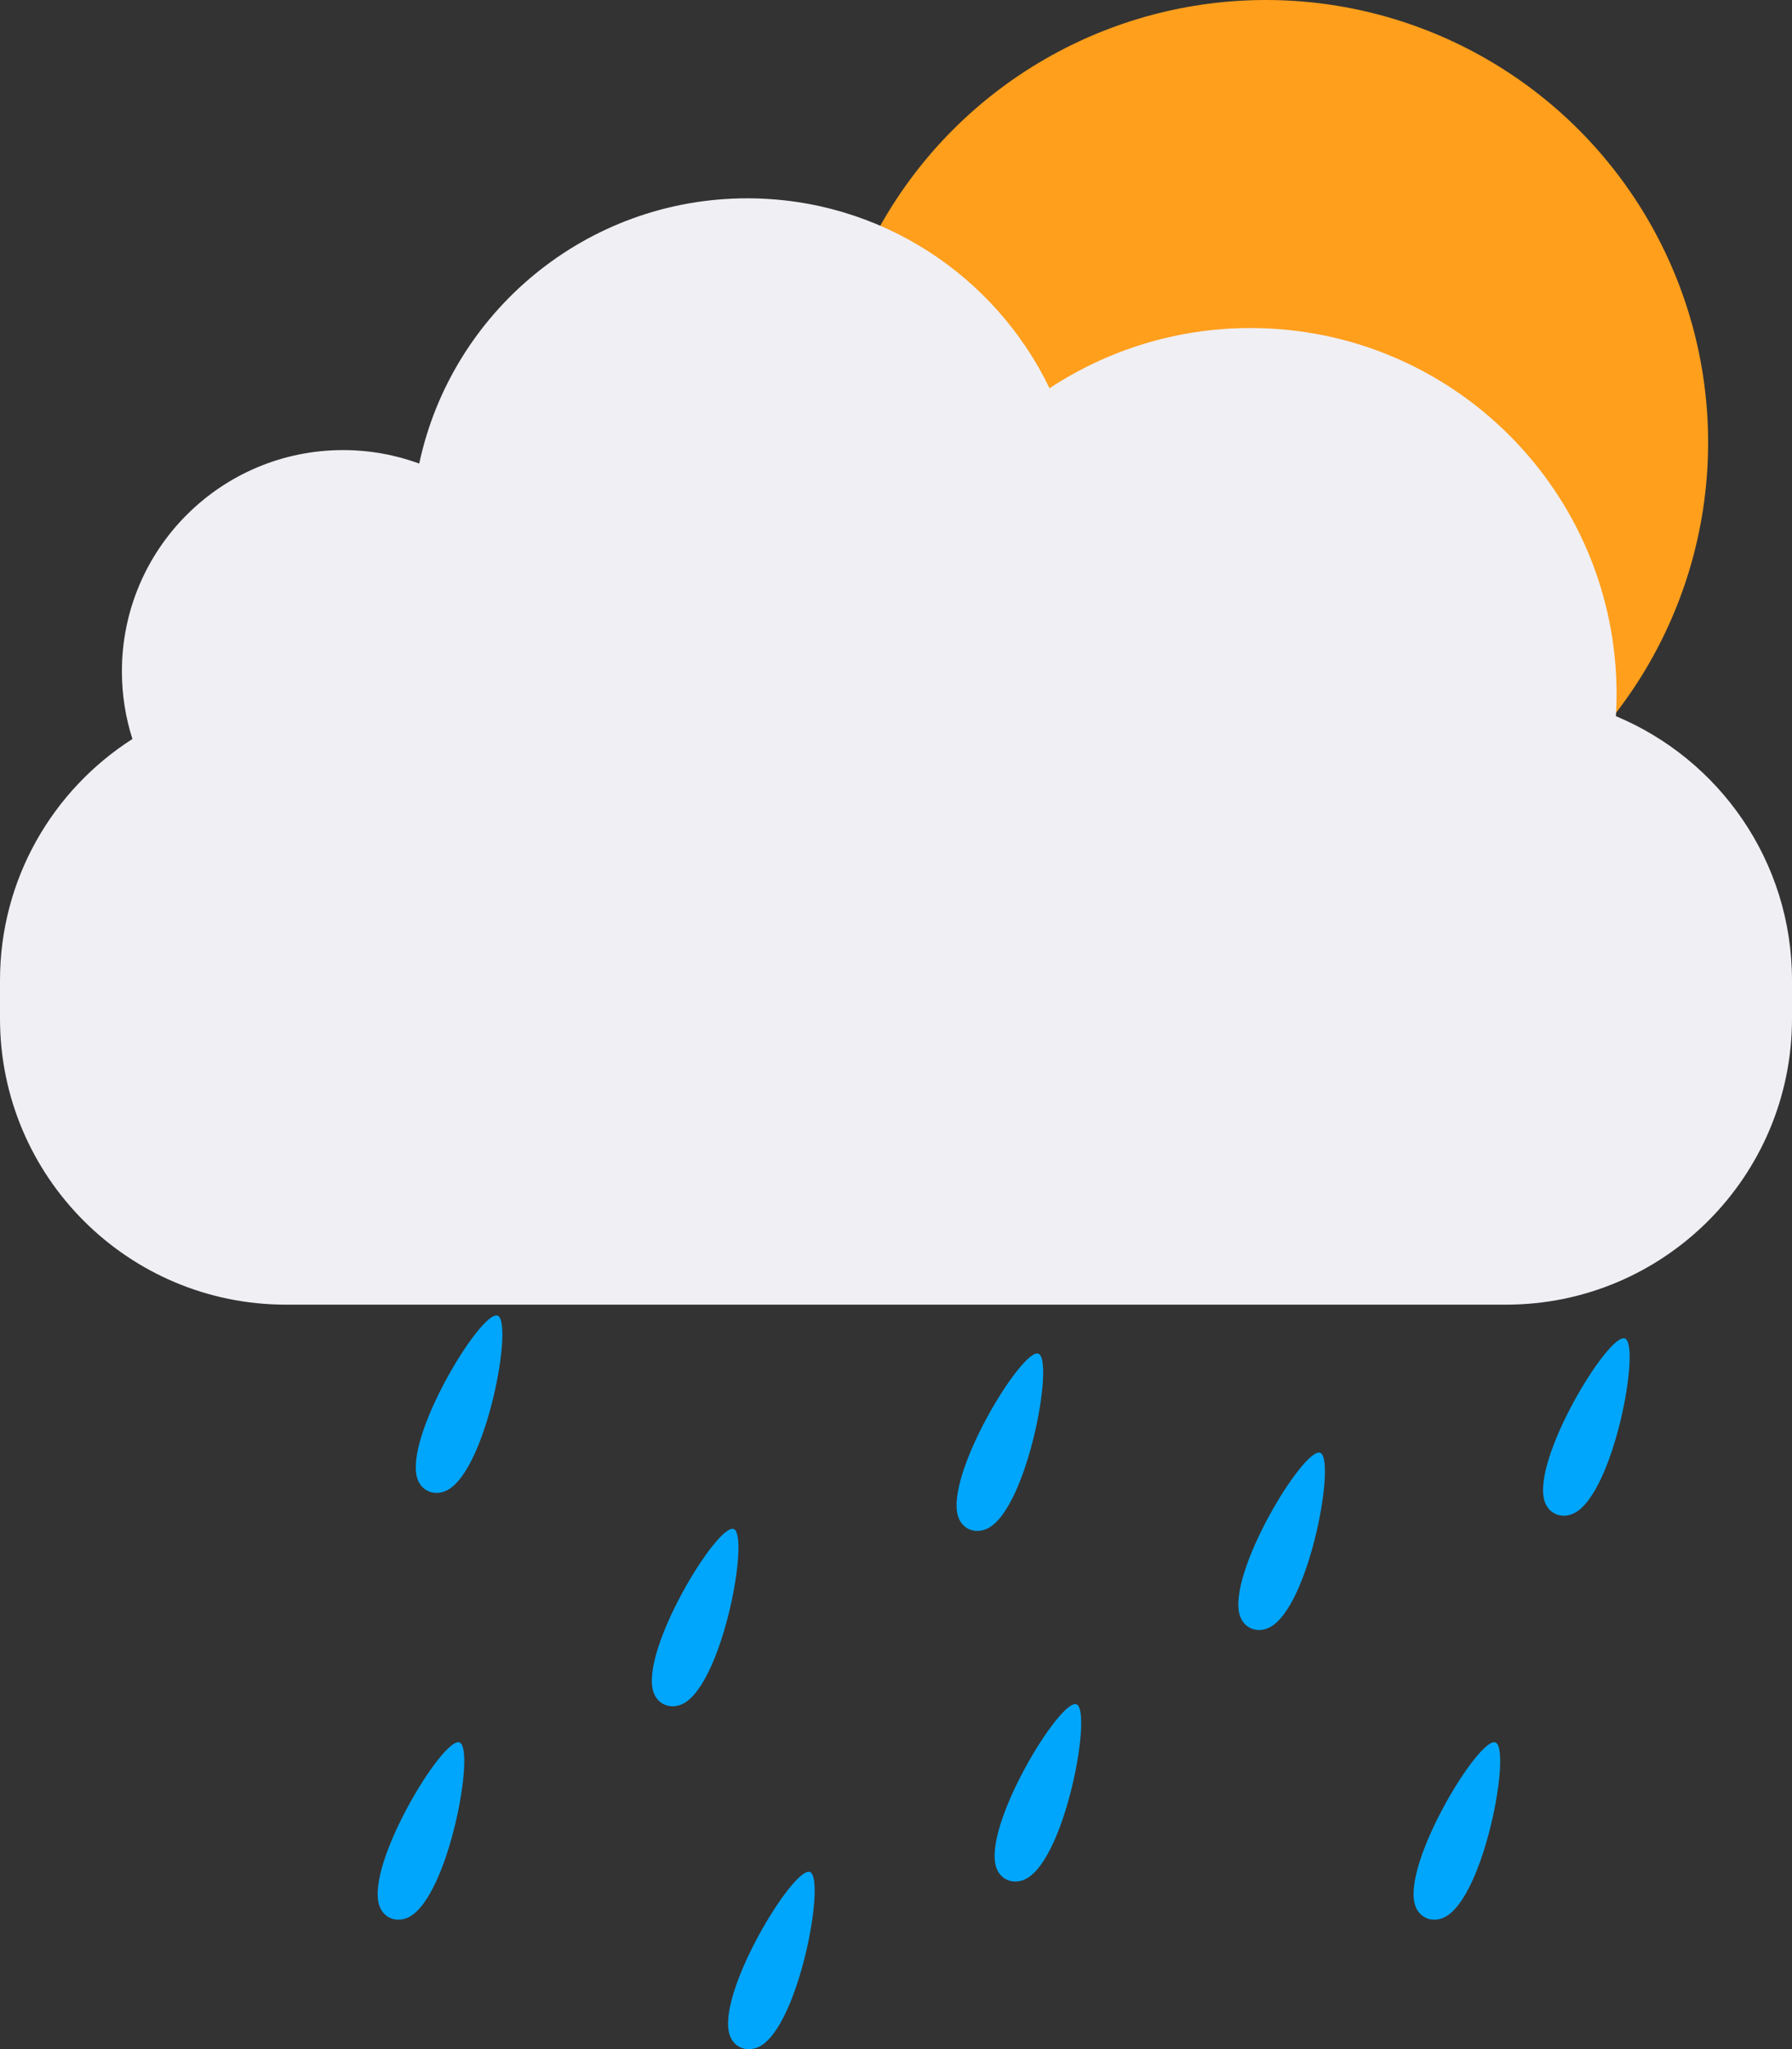 <?xml version="1.0" encoding="UTF-8"?>
<svg id="Layer_2" data-name="Layer 2" xmlns="http://www.w3.org/2000/svg" viewBox="0 0 213 243.44">
  <rect x="0" y="0" width="213" height="243.44" fill="#333333" stroke="none"/>
  <defs>
    <style>
      .cls-1 {
        fill: #00A6FB;
      }

      .cls-2 {
        fill: #ff9f1c;
      }

      .cls-3 {
        fill: #f0eff4;
      }
    </style>
  </defs>
  <g id="Layer_1-2" data-name="Layer 1">
    <path class="cls-1" d="m96.28,222.39c-1.91-.79-11.25,14.54-9.53,19.42.54,1.52,2.16,2.04,3.55,1.3,4.69-2.5,7.87-19.94,5.98-20.72Z"/>
    <path class="cls-1" d="m87.22,181.65c-1.91-.79-11.25,14.54-9.53,19.42.54,1.52,2.16,2.04,3.55,1.3,4.69-2.5,7.87-19.94,5.98-20.72Z"/>
    <path class="cls-1" d="m127.96,202.47c-1.91-.79-11.25,14.54-9.53,19.42.54,1.52,2.16,2.04,3.55,1.3,4.69-2.5,7.87-19.94,5.98-20.72Z"/>
    <path class="cls-1" d="m177.76,207c-1.91-.79-11.25,14.54-9.53,19.42.54,1.52,2.16,2.04,3.55,1.3,4.69-2.5,7.87-19.94,5.98-20.72Z"/>
    <path class="cls-1" d="m59.16,156.3c-1.91-.79-11.25,14.54-9.53,19.42.54,1.52,2.16,2.04,3.55,1.3,4.69-2.5,7.87-19.94,5.98-20.72Z"/>
    <path class="cls-1" d="m54.63,207c-1.91-.79-11.25,14.54-9.53,19.42.54,1.52,2.16,2.04,3.55,1.3,4.69-2.5,7.87-19.94,5.98-20.72Z"/>
    <path class="cls-1" d="m123.44,160.82c-1.91-.79-11.25,14.54-9.53,19.42.54,1.52,2.16,2.04,3.55,1.3,4.69-2.5,7.87-19.94,5.98-20.72Z"/>
    <path class="cls-1" d="m156.93,172.59c-1.91-.79-11.25,14.54-9.53,19.42.54,1.52,2.16,2.04,3.55,1.3,4.69-2.5,7.87-19.94,5.98-20.72Z"/>
    <path class="cls-1" d="m193.15,159.01c-1.91-.79-11.25,14.54-9.53,19.42.54,1.52,2.16,2.04,3.55,1.3,4.69-2.5,7.87-19.94,5.98-20.72Z"/>
    <circle class="cls-2" cx="150.46" cy="52.57" r="52.57"/>
    <g id="Layer_1-2" data-name="Layer 1-2">
      <path class="cls-3" d="m192.07,85.08c.05-.86.08-1.73.08-2.6,0-24.03-19.48-43.51-43.51-43.51-8.83,0-17.03,2.64-23.89,7.15-6.44-13.35-20.11-22.56-35.93-22.56-19.15,0-35.15,13.51-38.99,31.51-2.82-1.03-5.86-1.6-9.05-1.6-14.52,0-26.29,11.76-26.29,26.29,0,2.8.44,5.5,1.25,8.03C6.29,93.83,0,104.41,0,116.47v4.53c0,18.77,15.22,33.99,33.99,33.99h145.02c18.77,0,33.99-15.22,33.99-33.99v-4.53c0-14.15-8.64-26.27-20.93-31.39Z"/>
    </g>
  </g>
</svg>